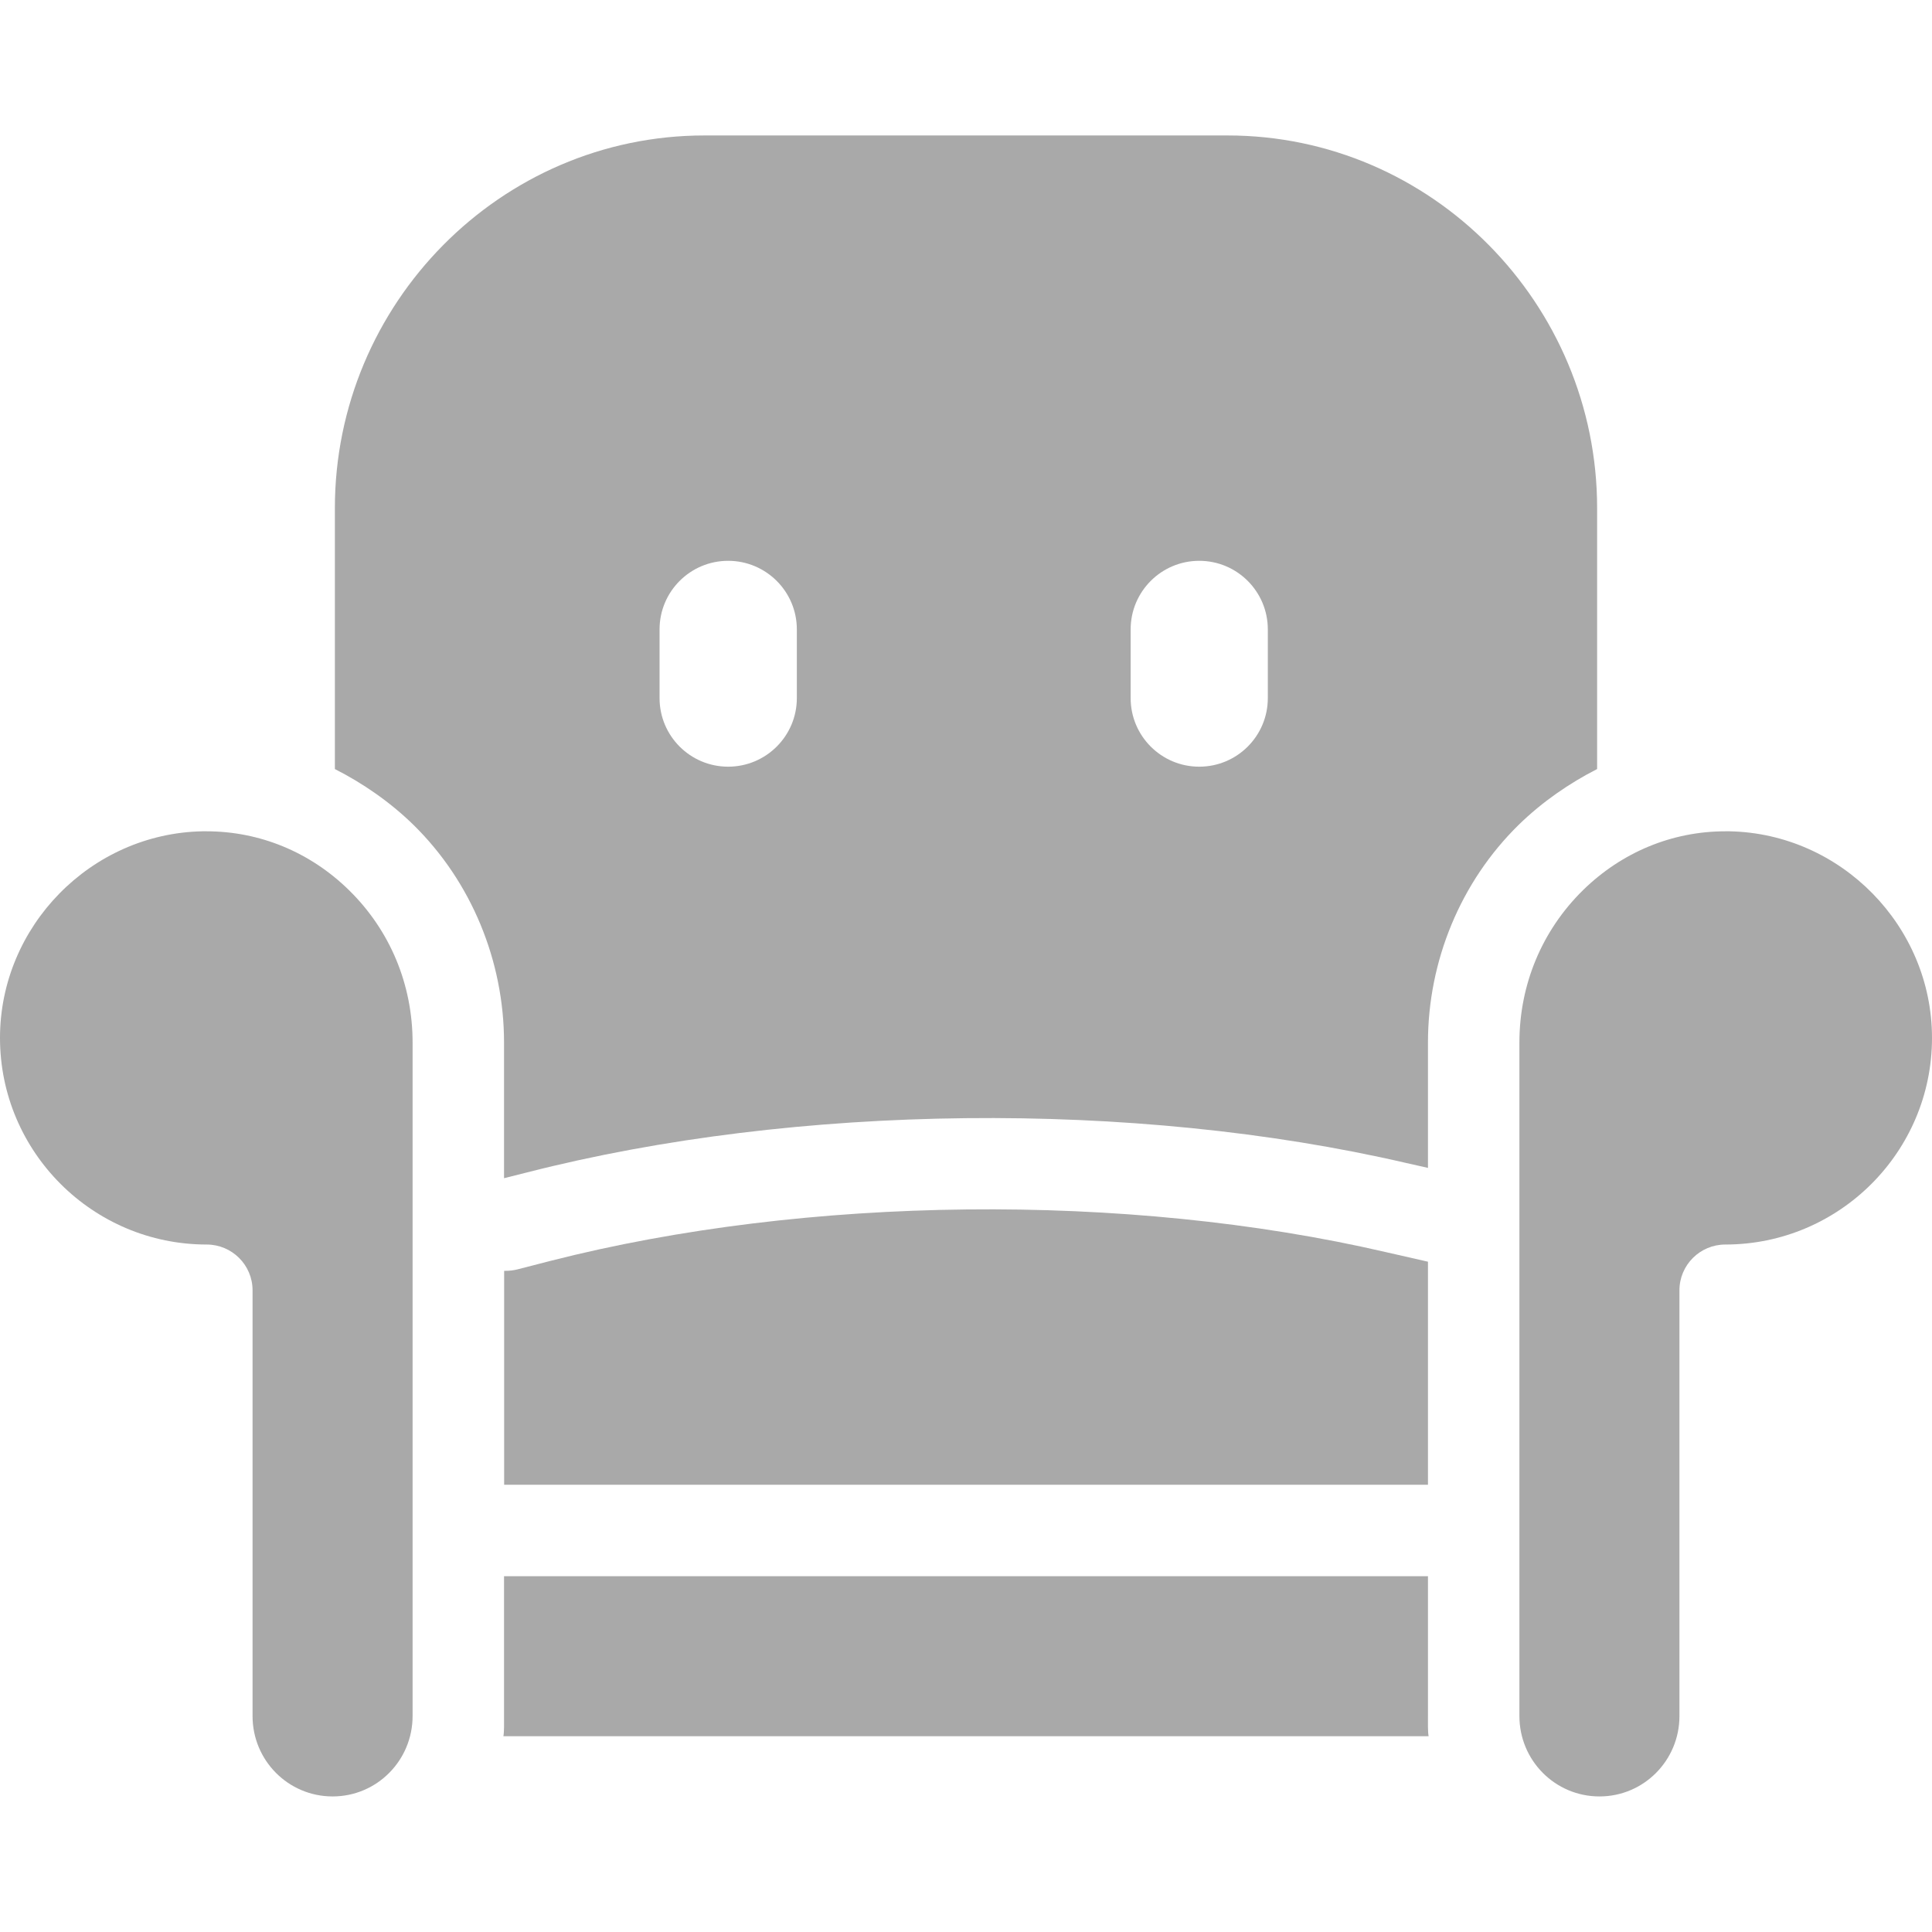 <svg width="18" height="18" viewBox="0 0 18 18" fill="none" xmlns="http://www.w3.org/2000/svg">
    <g clip-path="url(#clip0_1427_127)">
        <path d="M13.31 16.176C13.302 16.134 13.304 16.054 13.304 15.988V14.685H4.696V15.988C4.696 16.054 4.698 16.134 4.69 16.176H13.31Z" fill="#A9A9A9" />
        <path d="M12.909 11.665C10.496 11.106 7.513 11.138 5.126 11.748L4.819 11.827C4.784 11.836 4.745 11.84 4.71 11.84C4.707 11.84 4.697 11.84 4.697 11.84V13.833H13.304V11.755L12.909 11.665Z" fill="#A9A9A9" />
        <path d="M11.436 1.262H6.564C4.661 1.262 3.12 2.831 3.12 4.734V7.165C3.376 7.295 3.631 7.469 3.852 7.685C4.393 8.216 4.696 8.955 4.696 9.713V10.977L4.911 10.923C7.421 10.281 10.562 10.247 13.1 10.835L13.304 10.881V9.713C13.304 8.955 13.607 8.216 14.149 7.685C14.37 7.469 14.625 7.295 14.88 7.165V4.734C14.88 2.831 13.34 1.262 11.436 1.262ZM7.424 6.504C7.424 6.857 7.137 7.143 6.784 7.143C6.431 7.143 6.145 6.857 6.145 6.504V5.864C6.145 5.511 6.431 5.225 6.784 5.225C7.137 5.225 7.424 5.511 7.424 5.864V6.504ZM11.812 6.504C11.812 6.857 11.526 7.143 11.173 7.143C10.82 7.143 10.534 6.857 10.534 6.504V5.864C10.534 5.511 10.82 5.225 11.173 5.225C11.526 5.225 11.812 5.511 11.812 5.864V6.504Z" fill="#A9A9A9" />
        <path d="M3.251 8.293C2.89 7.939 2.42 7.745 1.923 7.745C1.91 7.745 1.898 7.745 1.885 7.745C0.846 7.766 0 8.63 0 9.67C0 10.732 0.864 11.595 1.926 11.595C2.161 11.595 2.353 11.786 2.353 12.021V15.988C2.353 16.401 2.685 16.737 3.099 16.737C3.512 16.737 3.844 16.401 3.844 15.988V9.713C3.844 9.175 3.636 8.67 3.251 8.293Z" fill="#A9A9A9" />
        <path d="M16.114 7.745C16.102 7.745 16.089 7.745 16.076 7.745C15.579 7.745 15.111 7.939 14.749 8.293C14.365 8.67 14.156 9.175 14.156 9.713V15.988C14.156 16.401 14.488 16.737 14.902 16.737C15.315 16.737 15.647 16.401 15.647 15.988V12.021C15.647 11.786 15.839 11.595 16.074 11.595C17.136 11.595 18 10.732 18 9.67C18 8.63 17.154 7.766 16.114 7.745Z" fill="#A9A9A9" />
    </g>
    <defs>
        <clipPath id="clip0_1427_127">
            <rect width="18" height="18" fill="white" />
        </clipPath>
    </defs>
</svg>
